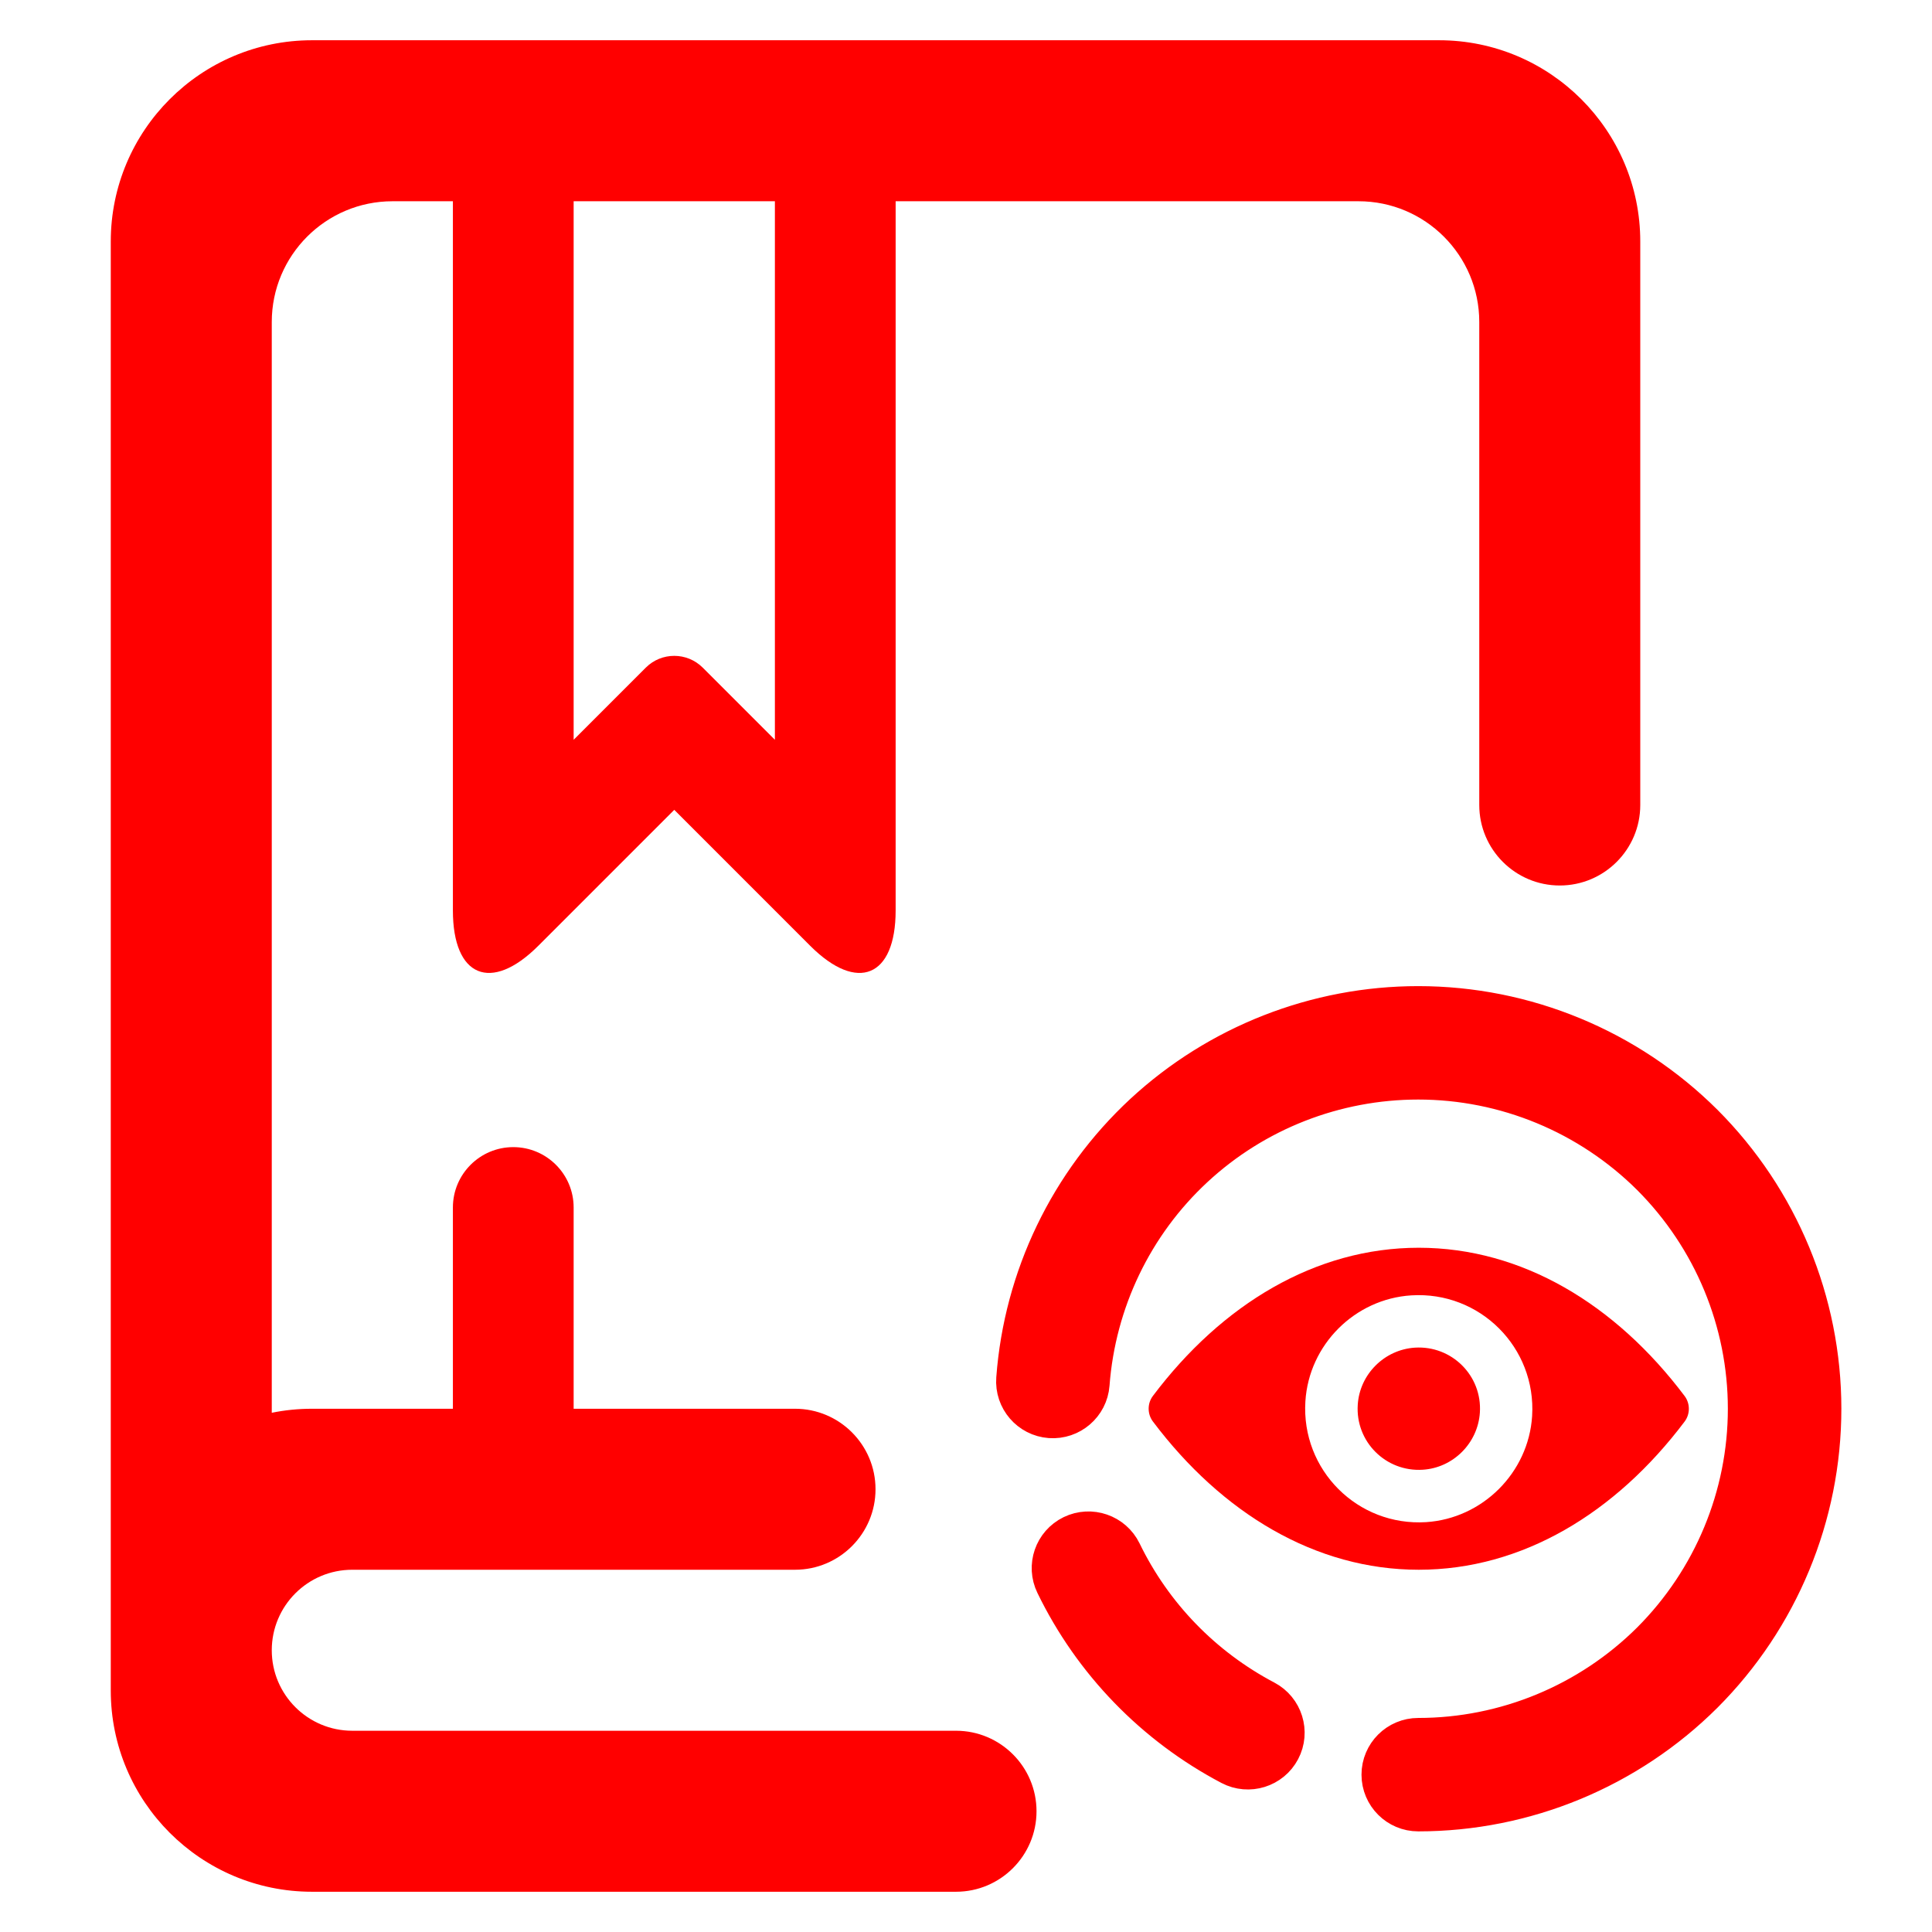 <?xml version="1.0" encoding="UTF-8" standalone="no"?><!-- Generator: Gravit.io --><svg xmlns="http://www.w3.org/2000/svg" xmlns:xlink="http://www.w3.org/1999/xlink" style="isolation:isolate" viewBox="0 0 48 48" width="48pt" height="48pt"><linearGradient id="_lgradient_50" x1="0.068" y1="0.233" x2="0.938" y2="0.779" gradientTransform="matrix(38,0,0,46,2.752,1)" gradientUnits="userSpaceOnUse"><stop offset="1.304%" stop-opacity="1" style="stop-color:rgb(255,0,0)"/><stop offset="97.826%" stop-opacity="1" style="stop-color:rgb(255,0,0)"/></linearGradient><path d=" M 11.252 35 L 7.752 35 C 7.409 35 7.075 35.034 6.752 35.1 L 6.752 8 C 6.752 6.344 8.096 5 9.752 5 L 11.252 5 L 11.252 5 L 11.252 22.62 C 11.252 24.276 12.202 24.669 13.373 23.499 L 16.752 20.12 L 20.13 23.499 C 21.301 24.669 22.252 24.276 22.252 22.62 L 22.252 5 L 33.752 5 C 35.407 5 36.752 6.344 36.752 8 L 36.752 20 L 36.752 20 C 36.752 21.104 37.648 22 38.752 22 L 38.752 22 C 39.855 22 40.752 21.104 40.752 20 L 40.752 20 L 40.752 6 C 40.752 3.24 38.511 1 35.752 1 L 7.752 1 C 4.992 1 2.752 3.24 2.752 6 L 2.752 39 L 2.752 40 L 2.752 41 L 2.752 42 C 2.752 44.76 4.992 47 7.752 47 L 23.752 47 L 23.752 47 C 24.855 47 25.752 46.104 25.752 45 L 25.752 45 C 25.752 43.896 24.855 43 23.752 43 L 23.752 43 L 8.752 43 C 7.648 43 6.752 42.104 6.752 41 L 6.752 41 L 6.752 41 C 6.752 39.896 7.648 39 8.752 39 L 19.752 39 C 20.855 39 21.752 38.104 21.752 37 L 21.752 37 C 21.752 35.896 20.855 35 19.752 35 L 14.252 35 L 14.252 30 L 14.252 30 C 14.252 29.172 13.58 28.5 12.752 28.5 L 12.752 28.5 C 11.924 28.5 11.252 29.172 11.252 30 L 11.252 30 L 11.252 35 Z  M 14.252 5 L 19.252 5 L 19.252 18.38 L 17.459 16.587 C 17.068 16.197 16.435 16.197 16.045 16.587 L 14.252 18.38 L 14.252 5 L 14.252 5 Z " fill-rule="evenodd" fill="url(#_lgradient_50)"/><linearGradient id="_lgradient_51" x1="0" y1="0.5" x2="1" y2="0.5" gradientTransform="matrix(13.421,0,0,8,28.538,31)" gradientUnits="userSpaceOnUse"><stop offset="0%" stop-opacity="1" style="stop-color:rgb(255,0,0)"/><stop offset="100%" stop-opacity="1" style="stop-color:rgb(255,0,0)"/></linearGradient><path d=" M 35.248 31 C 32.684 31 30.359 32.403 28.643 34.682 C 28.503 34.868 28.503 35.129 28.643 35.316 C 30.359 37.597 32.684 39 35.248 39 C 37.813 39 40.138 37.597 41.854 35.318 C 41.994 35.132 41.994 34.871 41.854 34.684 C 40.138 32.403 37.813 31 35.248 31 Z  M 35.432 37.817 C 33.73 37.924 32.325 36.521 32.432 34.816 C 32.519 33.41 33.659 32.271 35.064 32.183 C 36.767 32.076 38.172 33.479 38.065 35.184 C 37.975 36.587 36.835 37.726 35.432 37.817 Z  M 35.347 36.515 C 34.43 36.573 33.673 35.818 33.733 34.901 C 33.78 34.143 34.395 33.531 35.152 33.482 C 36.069 33.424 36.827 34.179 36.767 35.096 C 36.717 35.857 36.102 36.469 35.347 36.515 Z " fill="url(#_lgradient_51)"/><linearGradient id="_lgradient_52" x1="0" y1="0.5" x2="1" y2="0.5" gradientTransform="matrix(20,0,0,20,25.248,25)" gradientUnits="userSpaceOnUse"><stop offset="0%" stop-opacity="1" style="stop-color:rgb(255,0,0)"/><stop offset="100%" stop-opacity="1" style="stop-color:rgb(255,0,0)"/></linearGradient><linearGradient id="_lgradient_53" x1="0" y1="0.5" x2="1" y2="0.5"><stop offset="0%" stop-opacity="1" style="stop-color:rgb(255,0,0)"/><stop offset="100%" stop-opacity="1" style="stop-color:rgb(255,0,0)"/></linearGradient><path d=" M 27.067 34.391 L 27.067 34.391 C 27.029 34.89 26.592 35.266 26.091 35.23 L 26.091 35.23 C 25.59 35.193 25.213 34.756 25.251 34.255 L 25.251 34.255 C 25.438 31.741 26.571 29.386 28.423 27.668 C 30.275 25.955 32.71 25 35.236 25 C 37.889 25 40.438 26.055 42.317 27.927 C 44.193 29.805 45.248 32.35 45.248 35 C 45.248 37.65 44.193 40.195 42.317 42.073 C 40.438 43.945 37.889 45 35.236 45 L 35.236 45 C 34.734 45 34.326 44.593 34.326 44.091 L 34.326 44.091 C 34.326 43.589 34.734 43.182 35.236 43.182 L 35.236 43.182 C 37.407 43.182 39.491 42.318 41.03 40.786 C 42.563 39.25 43.428 37.168 43.428 35 C 43.428 32.832 42.563 30.75 41.03 29.214 C 39.491 27.682 37.407 26.818 35.236 26.818 C 33.17 26.818 31.176 27.595 29.661 29 C 28.145 30.405 27.222 32.332 27.067 34.391 Z  M 31.427 42.245 L 31.427 42.245 C 31.871 42.479 32.043 43.029 31.809 43.473 L 31.809 43.473 C 31.575 43.917 31.025 44.088 30.58 43.855 L 30.58 43.855 C 28.687 42.859 27.158 41.282 26.225 39.359 L 26.225 39.359 C 26.004 38.908 26.191 38.363 26.644 38.143 L 26.644 38.143 C 27.096 37.924 27.642 38.112 27.863 38.564 L 27.863 38.564 C 28.628 40.141 29.875 41.427 31.427 42.245 Z " fill-rule="evenodd" fill="url(#_lgradient_52)" vector-effect="non-scaling-stroke" stroke-width="1" stroke="url(#_lgradient_53)" stroke-linejoin="miter" stroke-linecap="square" stroke-miterlimit="3"/></svg>